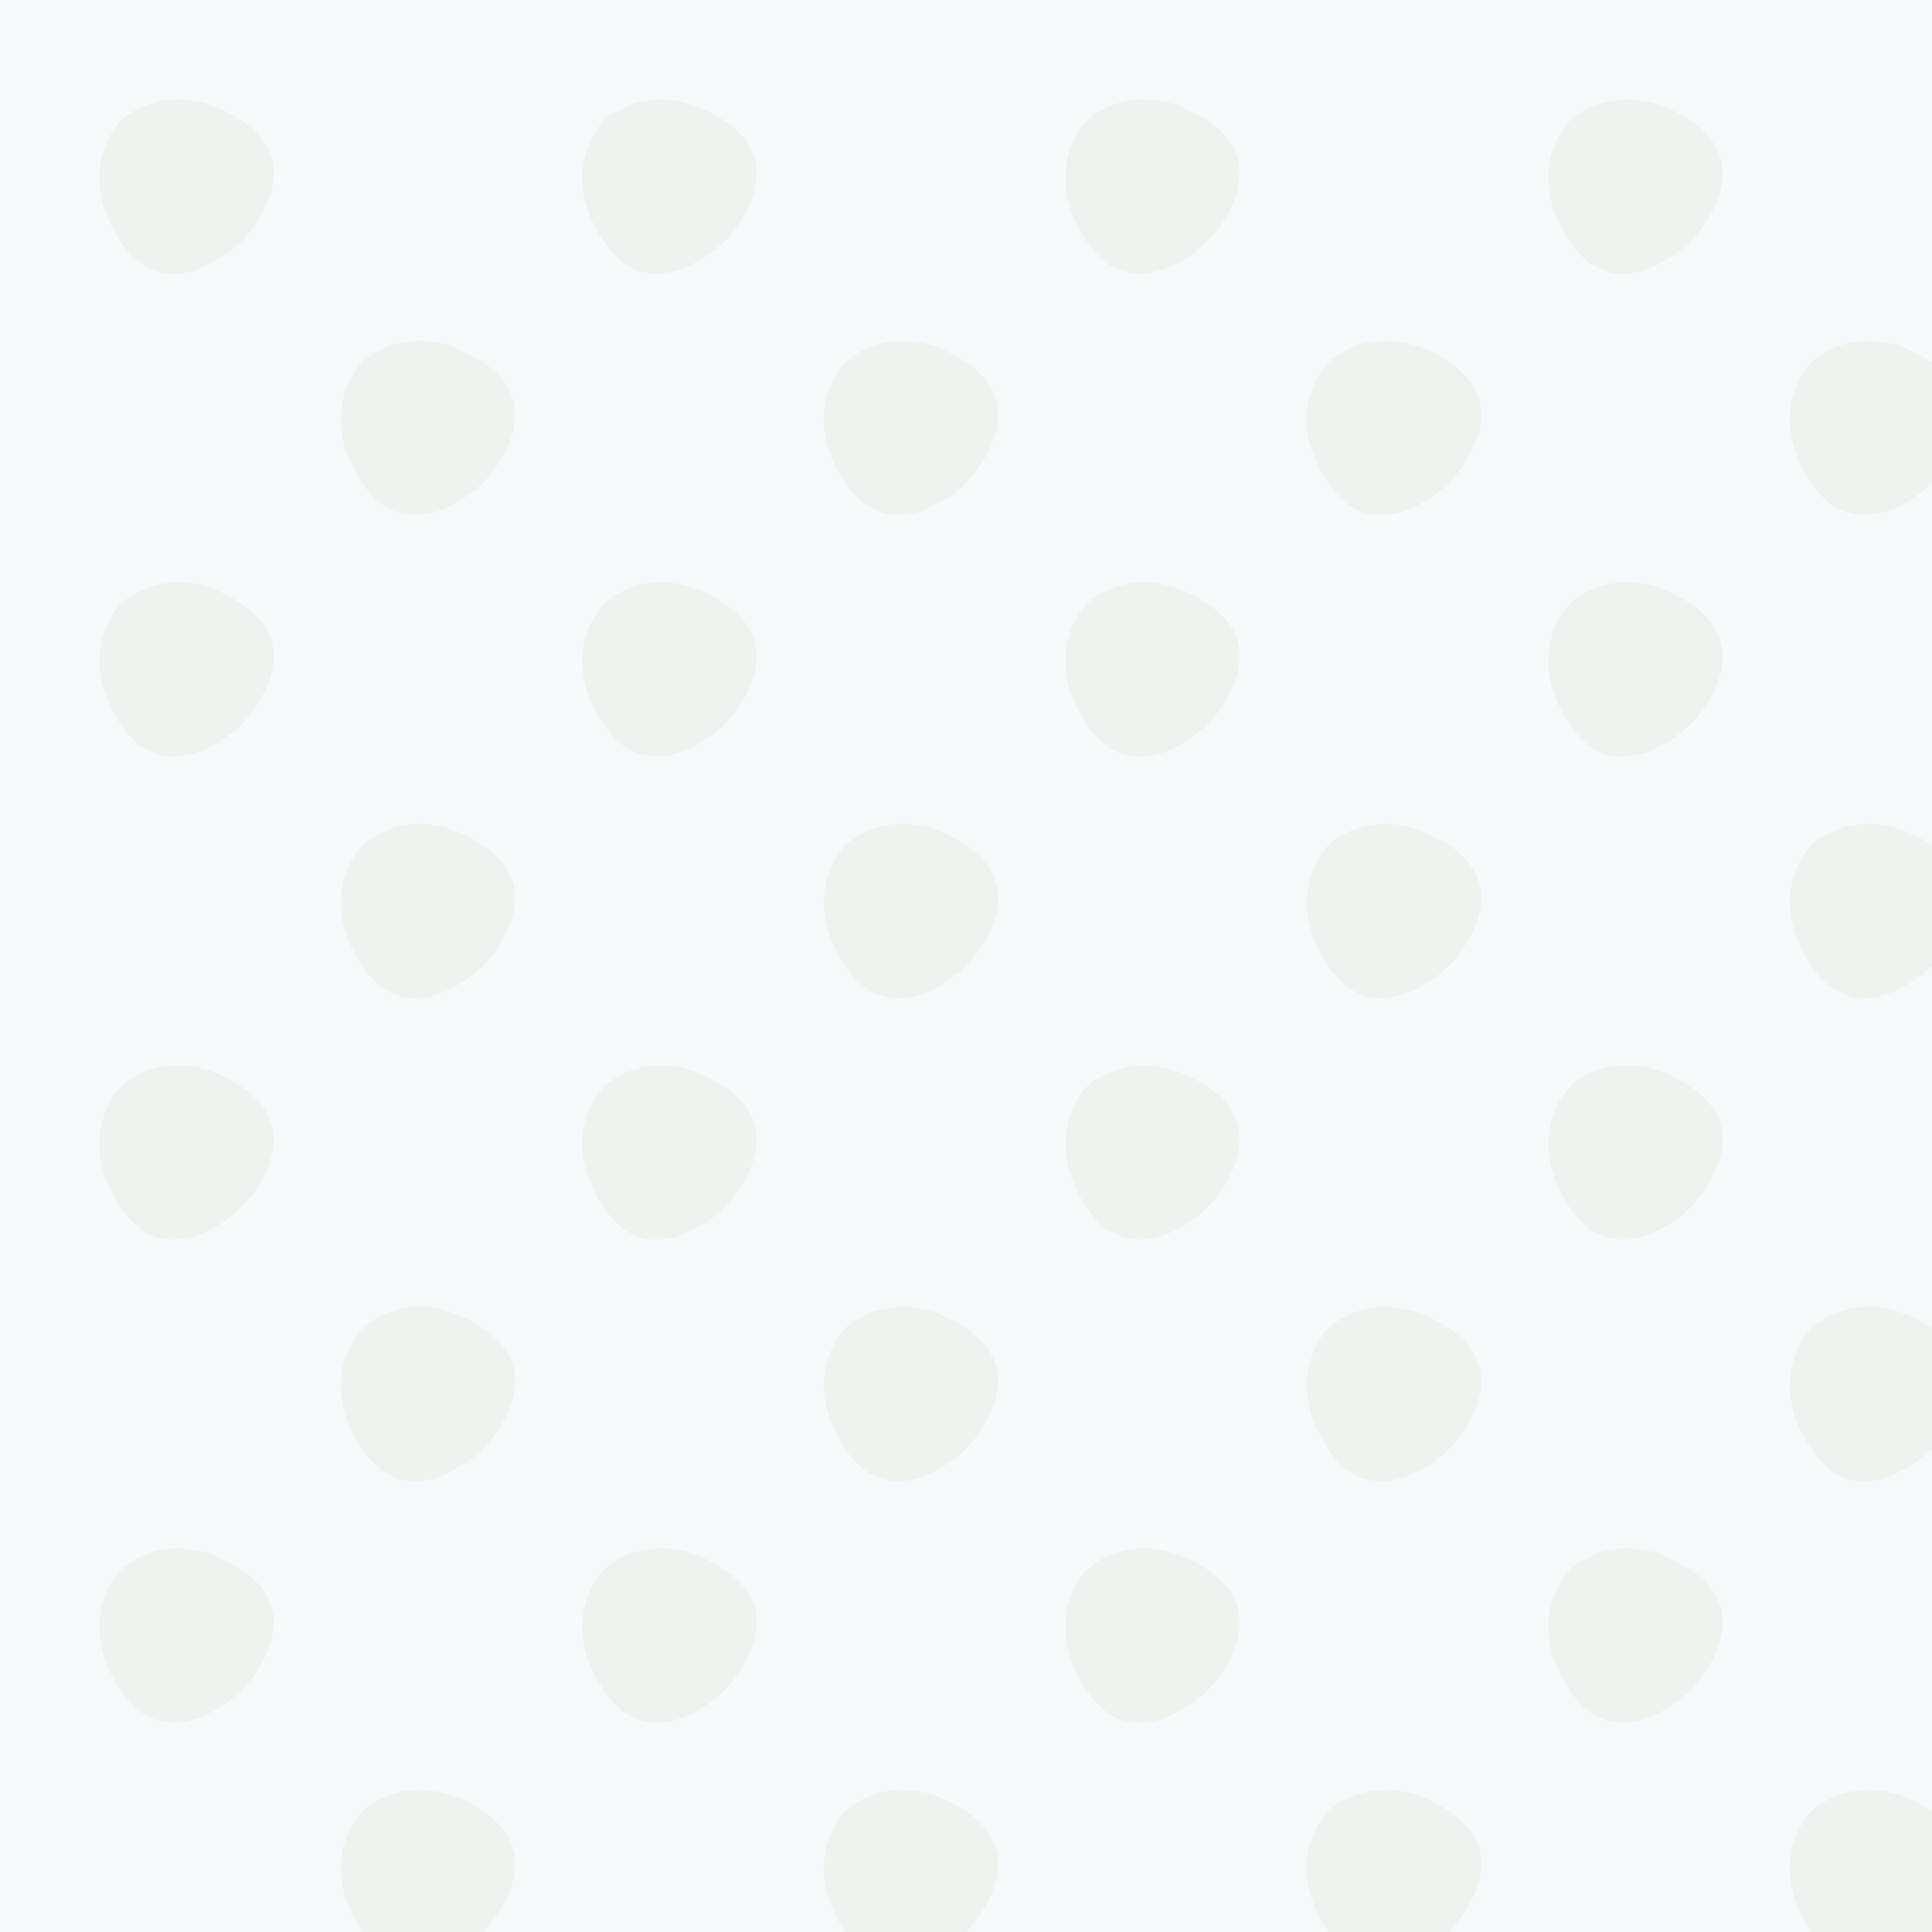 <svg width="400" height="400" viewBox="0 0 400 400" fill="none" xmlns="http://www.w3.org/2000/svg">
  <rect width="400" height="400" fill="#F8F9FA"/>
  
  <!-- Leaf pattern -->
  <g opacity="0.05">
    <!-- Row 1 -->
    <path d="M25 25C25 25 35 15 50 25C65 35 50 50 50 50C50 50 35 65 25 50C15 35 25 25 25 25Z" fill="#2E7D32"/>
    <path d="M125 25C125 25 135 15 150 25C165 35 150 50 150 50C150 50 135 65 125 50C115 35 125 25 125 25Z" fill="#2E7D32"/>
    <path d="M225 25C225 25 235 15 250 25C265 35 250 50 250 50C250 50 235 65 225 50C215 35 225 25 225 25Z" fill="#2E7D32"/>
    <path d="M325 25C325 25 335 15 350 25C365 35 350 50 350 50C350 50 335 65 325 50C315 35 325 25 325 25Z" fill="#2E7D32"/>
    
    <!-- Row 2 -->
    <path d="M75 75C75 75 85 65 100 75C115 85 100 100 100 100C100 100 85 115 75 100C65 85 75 75 75 75Z" fill="#2E7D32"/>
    <path d="M175 75C175 75 185 65 200 75C215 85 200 100 200 100C200 100 185 115 175 100C165 85 175 75 175 75Z" fill="#2E7D32"/>
    <path d="M275 75C275 75 285 65 300 75C315 85 300 100 300 100C300 100 285 115 275 100C265 85 275 75 275 75Z" fill="#2E7D32"/>
    <path d="M375 75C375 75 385 65 400 75C415 85 400 100 400 100C400 100 385 115 375 100C365 85 375 75 375 75Z" fill="#2E7D32"/>
    
    <!-- Row 3 -->
    <path d="M25 125C25 125 35 115 50 125C65 135 50 150 50 150C50 150 35 165 25 150C15 135 25 125 25 125Z" fill="#2E7D32"/>
    <path d="M125 125C125 125 135 115 150 125C165 135 150 150 150 150C150 150 135 165 125 150C115 135 125 125 125 125Z" fill="#2E7D32"/>
    <path d="M225 125C225 125 235 115 250 125C265 135 250 150 250 150C250 150 235 165 225 150C215 135 225 125 225 125Z" fill="#2E7D32"/>
    <path d="M325 125C325 125 335 115 350 125C365 135 350 150 350 150C350 150 335 165 325 150C315 135 325 125 325 125Z" fill="#2E7D32"/>
    
    <!-- Row 4 -->
    <path d="M75 175C75 175 85 165 100 175C115 185 100 200 100 200C100 200 85 215 75 200C65 185 75 175 75 175Z" fill="#2E7D32"/>
    <path d="M175 175C175 175 185 165 200 175C215 185 200 200 200 200C200 200 185 215 175 200C165 185 175 175 175 175Z" fill="#2E7D32"/>
    <path d="M275 175C275 175 285 165 300 175C315 185 300 200 300 200C300 200 285 215 275 200C265 185 275 175 275 175Z" fill="#2E7D32"/>
    <path d="M375 175C375 175 385 165 400 175C415 185 400 200 400 200C400 200 385 215 375 200C365 185 375 175 375 175Z" fill="#2E7D32"/>
    
    <!-- Row 5 -->
    <path d="M25 225C25 225 35 215 50 225C65 235 50 250 50 250C50 250 35 265 25 250C15 235 25 225 25 225Z" fill="#2E7D32"/>
    <path d="M125 225C125 225 135 215 150 225C165 235 150 250 150 250C150 250 135 265 125 250C115 235 125 225 125 225Z" fill="#2E7D32"/>
    <path d="M225 225C225 225 235 215 250 225C265 235 250 250 250 250C250 250 235 265 225 250C215 235 225 225 225 225Z" fill="#2E7D32"/>
    <path d="M325 225C325 225 335 215 350 225C365 235 350 250 350 250C350 250 335 265 325 250C315 235 325 225 325 225Z" fill="#2E7D32"/>
    
    <!-- Row 6 -->
    <path d="M75 275C75 275 85 265 100 275C115 285 100 300 100 300C100 300 85 315 75 300C65 285 75 275 75 275Z" fill="#2E7D32"/>
    <path d="M175 275C175 275 185 265 200 275C215 285 200 300 200 300C200 300 185 315 175 300C165 285 175 275 175 275Z" fill="#2E7D32"/>
    <path d="M275 275C275 275 285 265 300 275C315 285 300 300 300 300C300 300 285 315 275 300C265 285 275 275 275 275Z" fill="#2E7D32"/>
    <path d="M375 275C375 275 385 265 400 275C415 285 400 300 400 300C400 300 385 315 375 300C365 285 375 275 375 275Z" fill="#2E7D32"/>
    
    <!-- Row 7 -->
    <path d="M25 325C25 325 35 315 50 325C65 335 50 350 50 350C50 350 35 365 25 350C15 335 25 325 25 325Z" fill="#2E7D32"/>
    <path d="M125 325C125 325 135 315 150 325C165 335 150 350 150 350C150 350 135 365 125 350C115 335 125 325 125 325Z" fill="#2E7D32"/>
    <path d="M225 325C225 325 235 315 250 325C265 335 250 350 250 350C250 350 235 365 225 350C215 335 225 325 225 325Z" fill="#2E7D32"/>
    <path d="M325 325C325 325 335 315 350 325C365 335 350 350 350 350C350 350 335 365 325 350C315 335 325 325 325 325Z" fill="#2E7D32"/>
    
    <!-- Row 8 -->
    <path d="M75 375C75 375 85 365 100 375C115 385 100 400 100 400C100 400 85 415 75 400C65 385 75 375 75 375Z" fill="#2E7D32"/>
    <path d="M175 375C175 375 185 365 200 375C215 385 200 400 200 400C200 400 185 415 175 400C165 385 175 375 175 375Z" fill="#2E7D32"/>
    <path d="M275 375C275 375 285 365 300 375C315 385 300 400 300 400C300 400 285 415 275 400C265 385 275 375 275 375Z" fill="#2E7D32"/>
    <path d="M375 375C375 375 385 365 400 375C415 385 400 400 400 400C400 400 385 415 375 400C365 385 375 375 375 375Z" fill="#2E7D32"/>
  </g>
</svg>